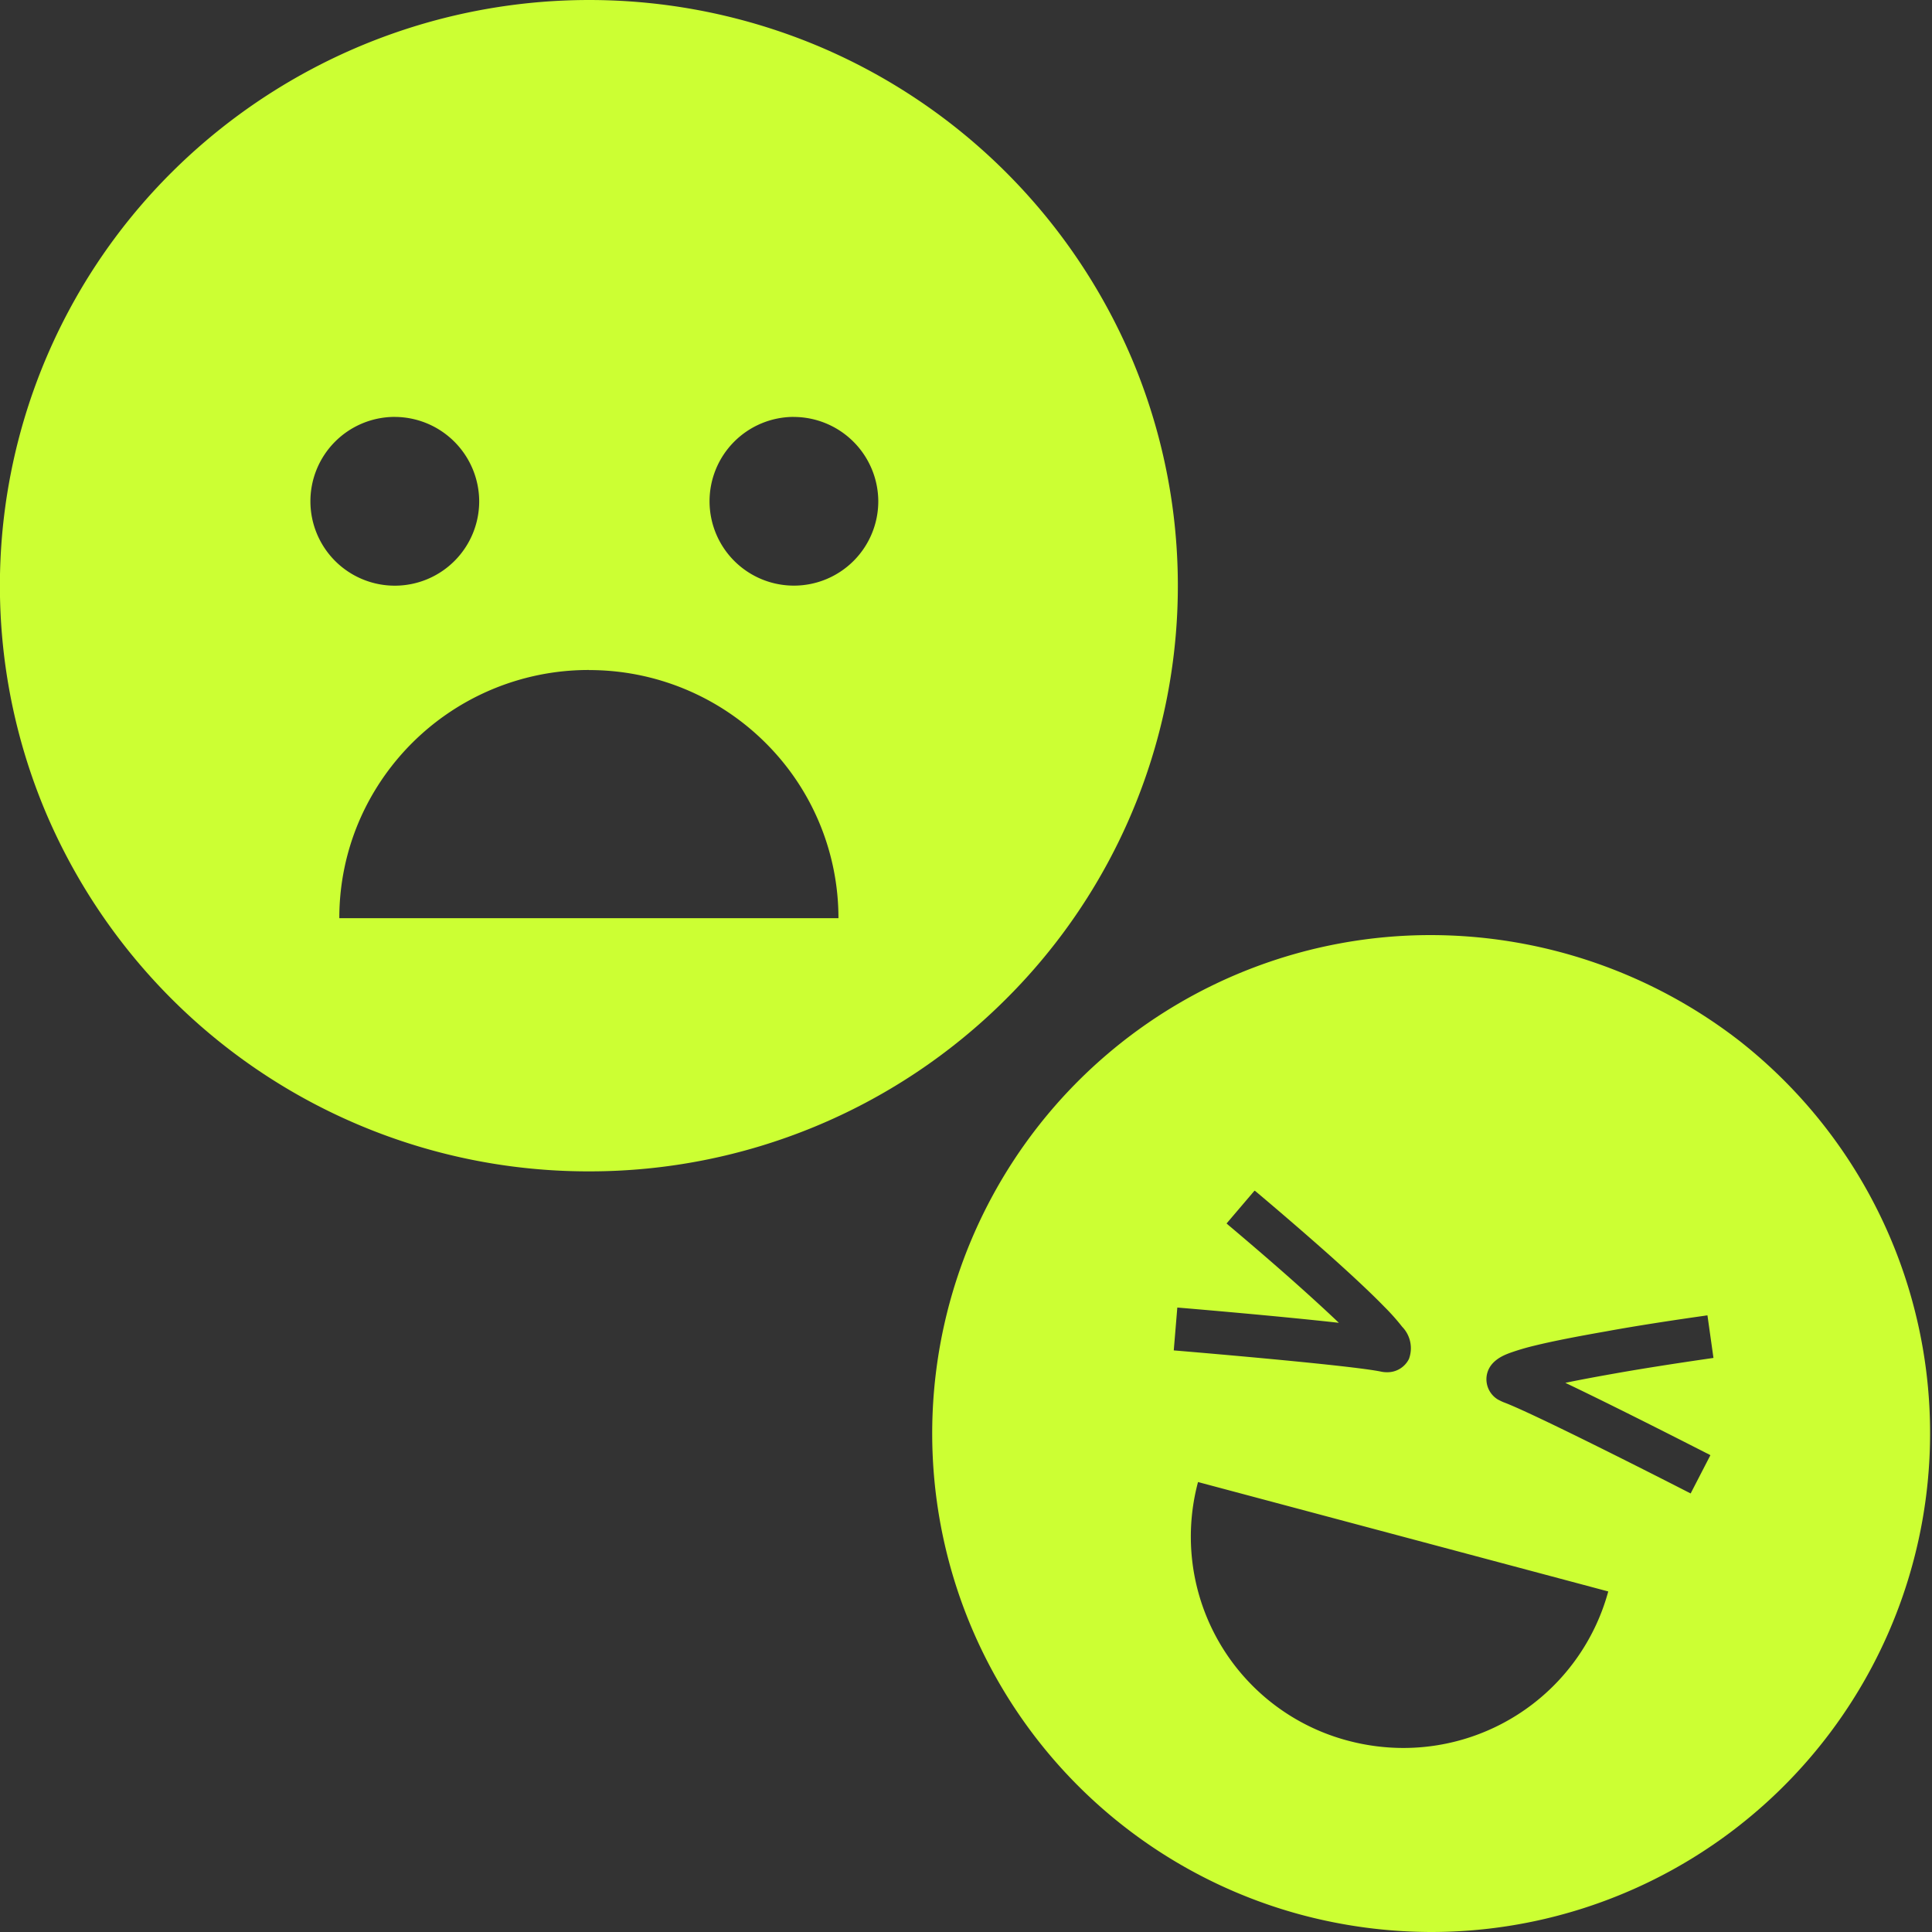 <svg id="Group_11923" data-name="Group 11923" xmlns="http://www.w3.org/2000/svg" width="72.572" height="72.572" viewBox="0 0 72.572 72.572">
  <rect x="0" y="0" width="72.572" height="72.572" fill="#333333" stroke="none"/>
  <path id="Subtraction_31" data-name="Subtraction 31" d="M22.12,44A22.134,22.134,0,0,1,1.74,30.565,21.908,21.908,0,0,1,6.479,6.443,22.237,22.237,0,0,1,30.731,1.73,22.135,22.135,0,0,1,42.5,13.436a21.9,21.9,0,0,1-4.741,24.12A22.125,22.125,0,0,1,22.12,44Zm0-18.833a9.38,9.38,0,0,0-8.638,5.695,9.241,9.241,0,0,0-.736,3.628H31.495A9.281,9.281,0,0,0,28.751,27.9a9.375,9.375,0,0,0-6.628-2.73Zm7.684-9.507a3.169,3.169,0,1,0,3.187,3.167A3.181,3.181,0,0,0,29.806,15.662Zm-15,0A3.17,3.17,0,1,0,18,18.829,3.181,3.181,0,0,0,14.811,15.661Z" transform="translate(0 0)" fill="#ccff33"/>
  <path id="Subtraction_36" data-name="Subtraction 36" d="M18.838,37.447a19.012,19.012,0,0,1-4.885-.647A18.721,18.721,0,0,1,18.812,0,18.956,18.956,0,0,1,30.389,3.953,18.739,18.739,0,0,1,18.838,37.447Zm-8.761-16.9h0a7.927,7.927,0,0,0,5.64,9.715,8.11,8.11,0,0,0,2.07.272,7.975,7.975,0,0,0,7.7-5.879L10.077,20.545ZM29.2,14.287h0l-.018,0a.342.342,0,0,0-.056.009c-2.121.3-3.31.514-3.723.59-1.14.2-2.012.371-2.665.531a8.982,8.982,0,0,0-.965.285l0,0c-.217.083-.79.3-.857.887a.89.89,0,0,0,.437.863c.086.043.15.076.213.1.989.368,5.022,2.4,7.016,3.422l.742-1.437a1.133,1.133,0,0,0-.137-.072c-2.763-1.41-4.413-2.218-5.312-2.646.523-.11,1.251-.246,2.227-.416,1.637-.28,3.142-.49,3.308-.516a.135.135,0,0,0,.029-.005l-.226-1.6v-.005l0,.005Zm-19.9-.3h0L9.166,15.6c1.538.129,6.644.569,7.771.794a.97.97,0,0,0,.236.026.9.9,0,0,0,.828-.5,1.157,1.157,0,0,0-.255-1.207,8.091,8.091,0,0,0-.669-.751c-.462-.476-1.125-1.1-1.972-1.86-.785-.7-1.73-1.52-2.808-2.43l-.071-.058L12.2,9.6,11.15,10.832s.039.036.1.088l.021.017c.374.316,1.37,1.157,2.431,2.1.649.578,1.209,1.092,1.666,1.527C12.908,14.29,9.338,13.993,9.3,13.991Z" transform="translate(34.924 35.125)" fill="#ccff33"/>
</svg>
